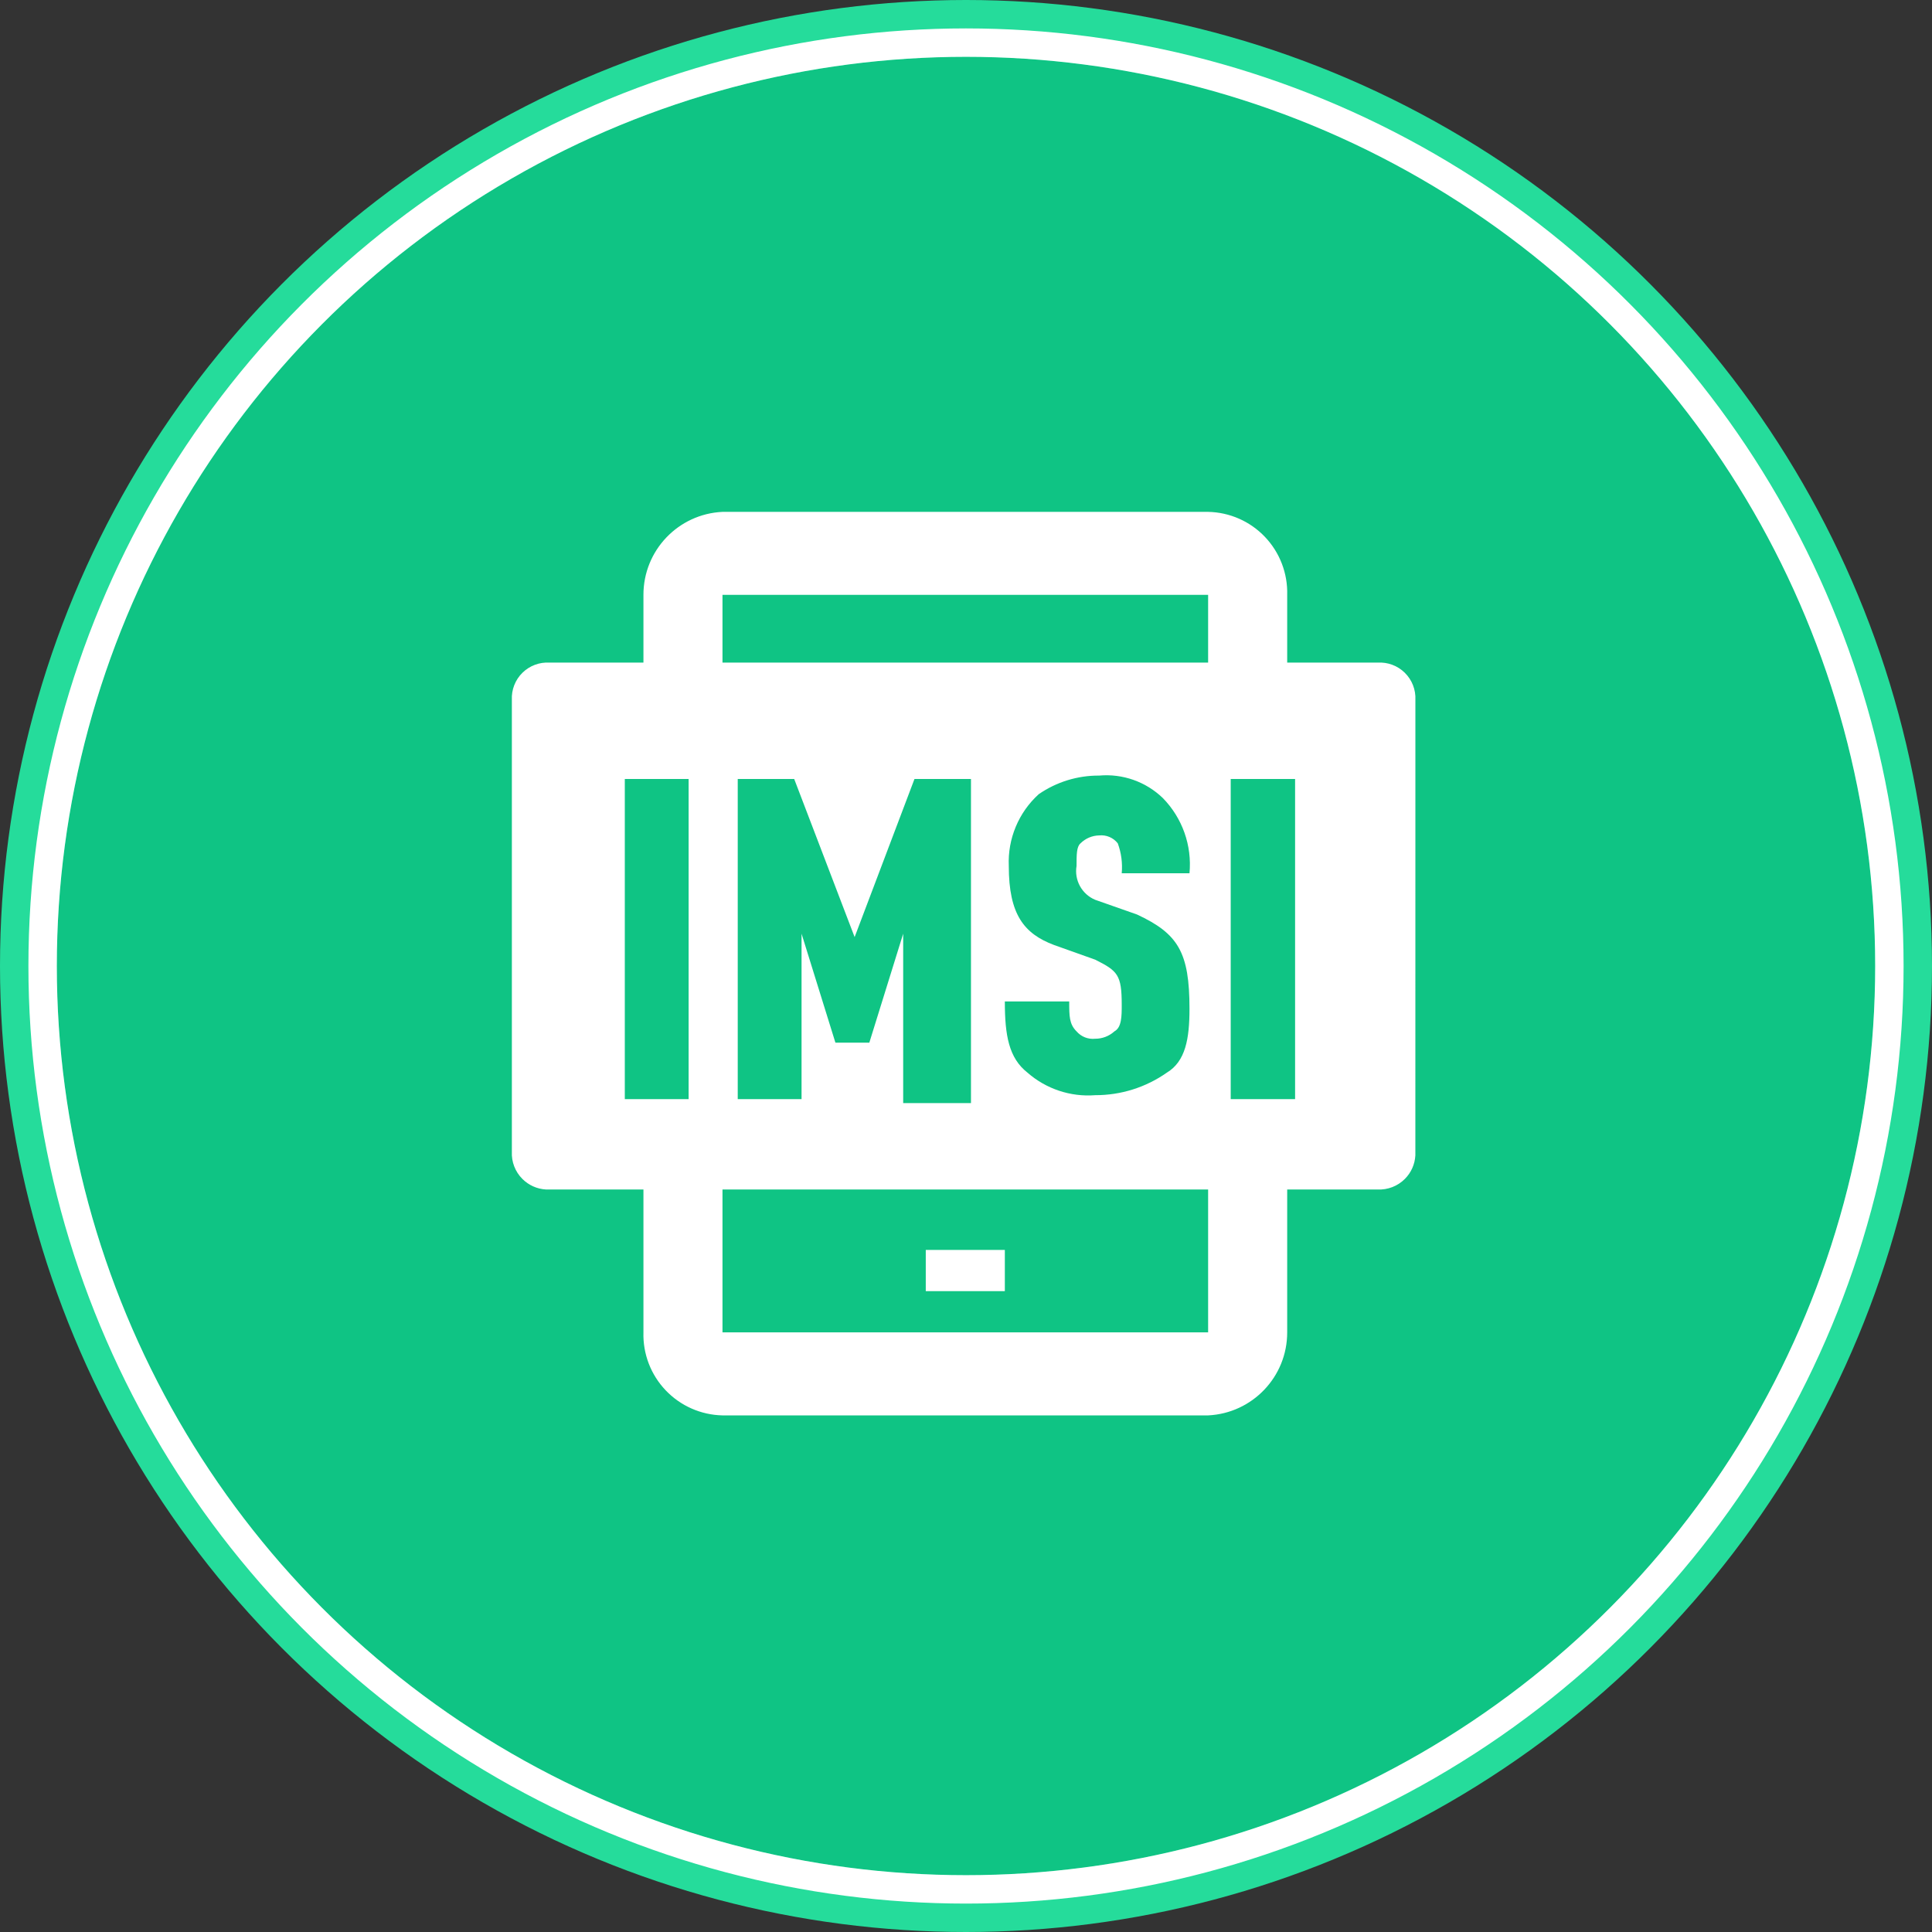 <?xml version="1.0" encoding="UTF-8"?>
<svg width="68px" height="68px" viewBox="0 0 68 68" version="1.1" xmlns="http://www.w3.org/2000/svg" xmlns:xlink="http://www.w3.org/1999/xlink">
    <rect x="0" y="0" width="68" height="68" fill="#333333" stroke="none"/>
    <!-- Generator: Sketch 64 (93537) - https://sketch.com -->
    <title>关系图谱-imsi</title>
    <desc>Created with Sketch.</desc>
    <defs>
        <circle id="path-1" cx="32" cy="32" r="32"></circle>
    </defs>
    <g id="Symbols" stroke="none" stroke-width="1" fill="none" fill-rule="evenodd">
        <g id="关系圈/图谱" transform="translate(-160, -34)">
            <g id="Object">
                <g>
                    <g id="关系图谱-imsi" transform="translate(135, 36)">
                        <g transform="translate(27, 0)">
                            <g id="BG">
                                <circle stroke="#25DC9B" stroke-width="2" fill="#0FC484" fill-rule="evenodd" cx="32" cy="32" r="33"></circle>
                                <circle stroke="#FFFFFF" stroke-width="1" cx="32" cy="32" r="32.5"></circle>
                            </g>
                            <g id="icon/S/Bar/IMSI" transform="translate(16, 16)" fill="#FFFFFF">
                                <g id="IMSI">
                                    <path d="M24.522,0.016 C25.28,0.031 26,0.348 26.522,0.897 C27.044,1.446 27.326,2.18 27.305,2.937 L27.305,2.937 L27.305,5.322 L30.485,5.322 C30.841,5.299 31.191,5.429 31.445,5.68 C31.699,5.93 31.835,6.278 31.817,6.634 L31.816,22.668 C31.798,22.979 31.668,23.273 31.446,23.495 C31.192,23.749 30.843,23.884 30.485,23.866 L27.305,23.866 L27.305,28.895 C27.307,30.456 26.081,31.742 24.522,31.817 L24.522,31.817 L7.429,31.817 C6.672,31.801 5.952,31.484 5.43,30.935 C4.907,30.387 4.625,29.652 4.647,28.895 L4.647,28.895 L4.647,23.866 L1.213,23.866 C0.903,23.848 0.609,23.717 0.387,23.495 C0.133,23.242 -0.002,22.893 0.016,22.535 L0.016,22.535 L0.016,6.634 C-0.002,6.278 0.133,5.93 0.387,5.68 C0.642,5.429 0.991,5.299 1.347,5.322 L1.347,5.322 L4.647,5.322 L4.647,2.937 C4.645,1.376 5.87,0.09 7.429,0.016 L7.429,0.016 Z M24.522,23.866 L7.429,23.866 L7.429,28.895 L24.522,28.895 L24.522,23.866 Z M17.367,25.993 L17.367,27.444 L14.584,27.444 L14.584,25.993 L17.367,25.993 Z M9.953,9.417 L7.966,9.417 L7.966,20.686 L10.212,20.686 L10.212,14.863 L11.404,18.699 L12.597,18.699 L13.789,14.863 L13.789,20.825 L16.175,20.825 L16.175,9.417 L14.187,9.417 L12.08,14.982 L9.953,9.417 Z M6.237,9.417 L3.991,9.417 L3.991,20.686 L6.237,20.686 L6.237,9.417 Z M27.583,9.417 L25.317,9.417 L25.317,20.686 L27.583,20.686 L27.583,9.417 Z M20.893,9.287 L20.686,9.298 C19.927,9.293 19.184,9.522 18.56,9.953 C17.851,10.596 17.465,11.521 17.506,12.478 C17.506,14.187 18.043,14.863 19.096,15.26 L19.096,15.26 L20.547,15.777 C21.342,16.175 21.481,16.314 21.481,17.367 C21.481,17.765 21.481,18.162 21.223,18.301 C21.038,18.469 20.797,18.561 20.547,18.56 C20.299,18.587 20.054,18.49 19.891,18.301 C19.633,18.043 19.633,17.765 19.633,17.248 L19.633,17.248 L17.367,17.248 C17.367,18.44 17.506,19.235 18.162,19.752 C18.818,20.327 19.678,20.614 20.547,20.547 C21.451,20.549 22.332,20.272 23.071,19.752 C23.727,19.355 23.866,18.56 23.866,17.506 C23.866,15.519 23.469,14.863 22.018,14.187 L22.018,14.187 L20.547,13.67 C20.078,13.474 19.806,12.979 19.891,12.478 C19.891,12.08 19.891,11.802 20.03,11.683 C20.205,11.509 20.44,11.409 20.686,11.404 C20.938,11.378 21.186,11.483 21.342,11.683 C21.466,12.019 21.513,12.379 21.481,12.736 L21.481,12.736 L23.866,12.736 C23.958,11.76 23.616,10.794 22.932,10.093 C22.335,9.514 21.515,9.224 20.686,9.298 Z M24.522,2.937 L7.429,2.937 L7.429,5.322 L24.522,5.322 L24.522,2.937 Z" id="形状结合"></path>
                                </g>
                            </g>
                        </g>
                    </g>
                </g>
            </g>
        </g>
    </g>
</svg>